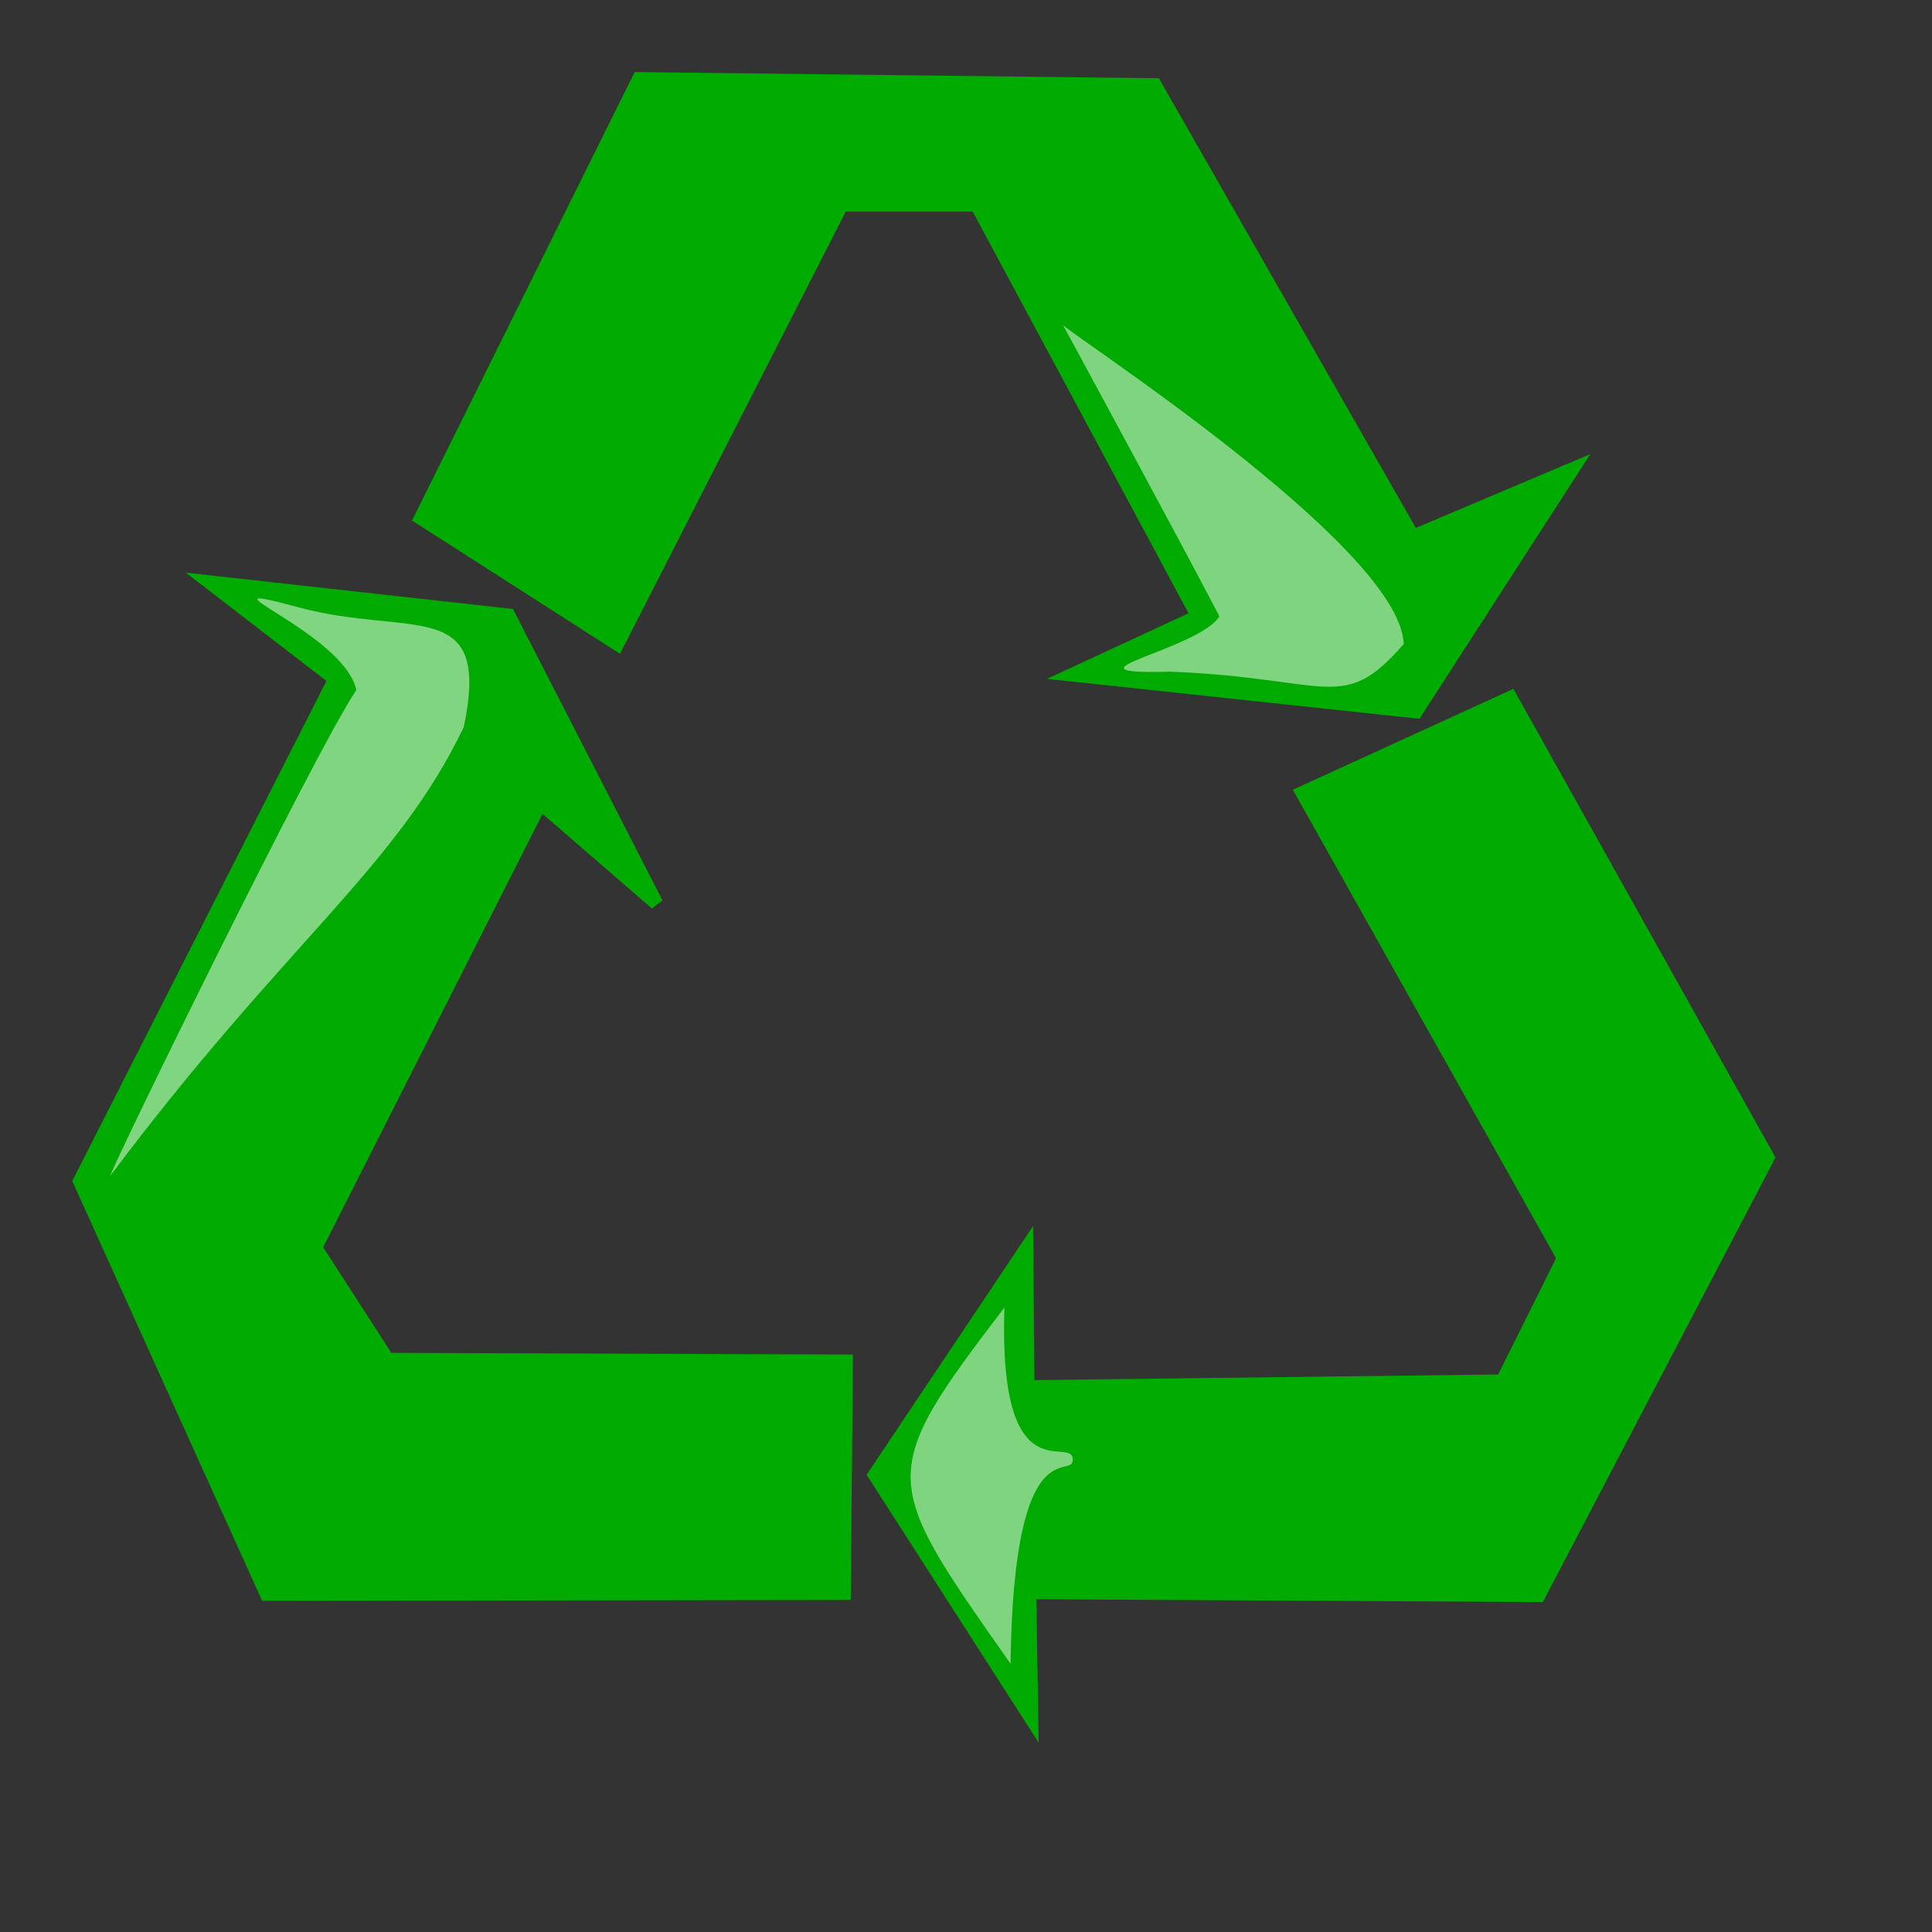 <?xml version="1.0" encoding="UTF-8" standalone="no"?>
<!DOCTYPE svg PUBLIC "-//W3C//DTD SVG 20010904//EN"
"http://www.w3.org/TR/2001/REC-SVG-20010904/DTD/svg10.dtd">
<!-- Created with Sodipodi ("http://www.sodipodi.com/") -->
<svg
   id="svg548"
   sodipodi:version="0.32"
   width="400pt"
   height="400pt"
   sodipodi:docbase="/home/nicu/svg_gal/misc"
   sodipodi:docname="/home/nicu/svg_gal/misc/recycle.svg"
   xmlns="http://www.w3.org/2000/svg"
   xmlns:sodipodi="http://sodipodi.sourceforge.net/DTD/sodipodi-0.dtd"
   xmlns:xlink="http://www.w3.org/1999/xlink">
  <rect width="100%" height="100%" fill="#333333" stroke="none"/>
  <defs
     id="defs550" />
  <sodipodi:namedview
     id="base"
     showgrid="true" />
  <path
     style="fill:#00aa00;fill-rule:evenodd;stroke:#00ab00;stroke-opacity:1;stroke-width:3.75;stroke-linejoin:miter;stroke-linecap:butt;fill-opacity:1;stroke-dasharray:none;"
     d="M 116.165 143.025 L 170.432 177.79 L 232.331 56.537 L 269.639 56.537 L 330.69 170.158 L 295.925 186.269 L 390.892 196.444 L 434.136 129.458 L 390.044 148.112 L 318.819 23.468 L 176.368 21.772 L 116.165 143.025 z "
     id="path557"
     sodipodi:nodetypes="cccccccccccc" />
  <path
     style="fill:#00aa00;fill-rule:evenodd;stroke:#00ab00;stroke-opacity:1;stroke-width:3.75;stroke-linejoin:miter;stroke-linecap:butt;fill-opacity:1;stroke-dasharray:none;"
     d="M 107.898 154 L 159.386 190.682 L 234.671 63.996 L 272.602 61.68 L 339.439 174.483 L 306.384 193.923 L 381.565 198.988 L 418.369 127.799 L 388.364 145.742 L 318.819 23.468 L 182.494 29.007 L 107.898 154 z "
     id="path558"
     sodipodi:nodetypes="cccccccccccc"
     transform="matrix(-0.499,0.866,-0.866,-0.499,604.19,175.992)" />
  <path
     style="fill:#00aa00;fill-rule:evenodd;stroke:#00ab00;stroke-opacity:1;stroke-width:3.75;stroke-linejoin:miter;stroke-linecap:butt;fill-opacity:1;stroke-dasharray:none;"
     d="M 105.809 164.711 L 162.894 193.671 L 219.515 80.468 L 256.051 76.299 L 338.459 186.473 L 299.415 202.866 L 388.778 201.619 L 433.721 131.626 L 394.311 150.875 L 301.384 26.178 L 176.368 21.772 L 105.809 164.711 z "
     id="path559"
     sodipodi:nodetypes="cccccccccccc"
     transform="matrix(-0.444,-0.896,0.896,-0.444,132.379,607.737)" />
  <path
     style="fill:#ffffff;fill-rule:evenodd;stroke:none;stroke-opacity:1;stroke-width:1pt;stroke-linejoin:miter;stroke-linecap:butt;fill-opacity:0.5;"
     d="M 30.525 324.48 C 29.677 324.48 87.336 206.619 98.359 190.509 C 94.967 174.398 50.875 159.135 82.249 167.615 C 113.621 176.094 135.668 164.223 128.036 200.684 C 109.382 239.687 78.857 260.038 30.525 324.48 z "
     id="path560"
     sodipodi:nodetypes="ccccc" />
  <path
     style="fill:#ffffff;fill-rule:evenodd;stroke:none;stroke-opacity:1;stroke-width:1pt;stroke-linejoin:miter;stroke-linecap:butt;fill-opacity:0.498;"
     d="M 277.271 360.94 C 275.575 413.512 296.02 395.898 296.137 402.913 C 296.25 408.821 279.814 393.162 278.966 459.3 C 261.16 433.862 251.833 420.931 251.409 408.53 C 250.985 396.129 259.465 384.258 277.271 360.94 z "
     id="path561"
     sodipodi:nodetypes="cscsc" />
  <path
     style="fill:#ffffff;fill-rule:evenodd;stroke:none;stroke-opacity:1;stroke-width:1pt;stroke-linejoin:miter;stroke-linecap:butt;fill-opacity:0.498;"
     d="M 293.381 89.606 C 293.381 89.606 325.602 148.96 336.625 170.158 C 330.689 179.485 289.989 186.268 323.058 185.421 C 367.151 187.117 370.542 197.292 387.501 177.79 C 386.653 150.656 292.533 90.454 293.381 89.606 z "
     id="path562"
     sodipodi:nodetypes="ccccc" />
</svg>

